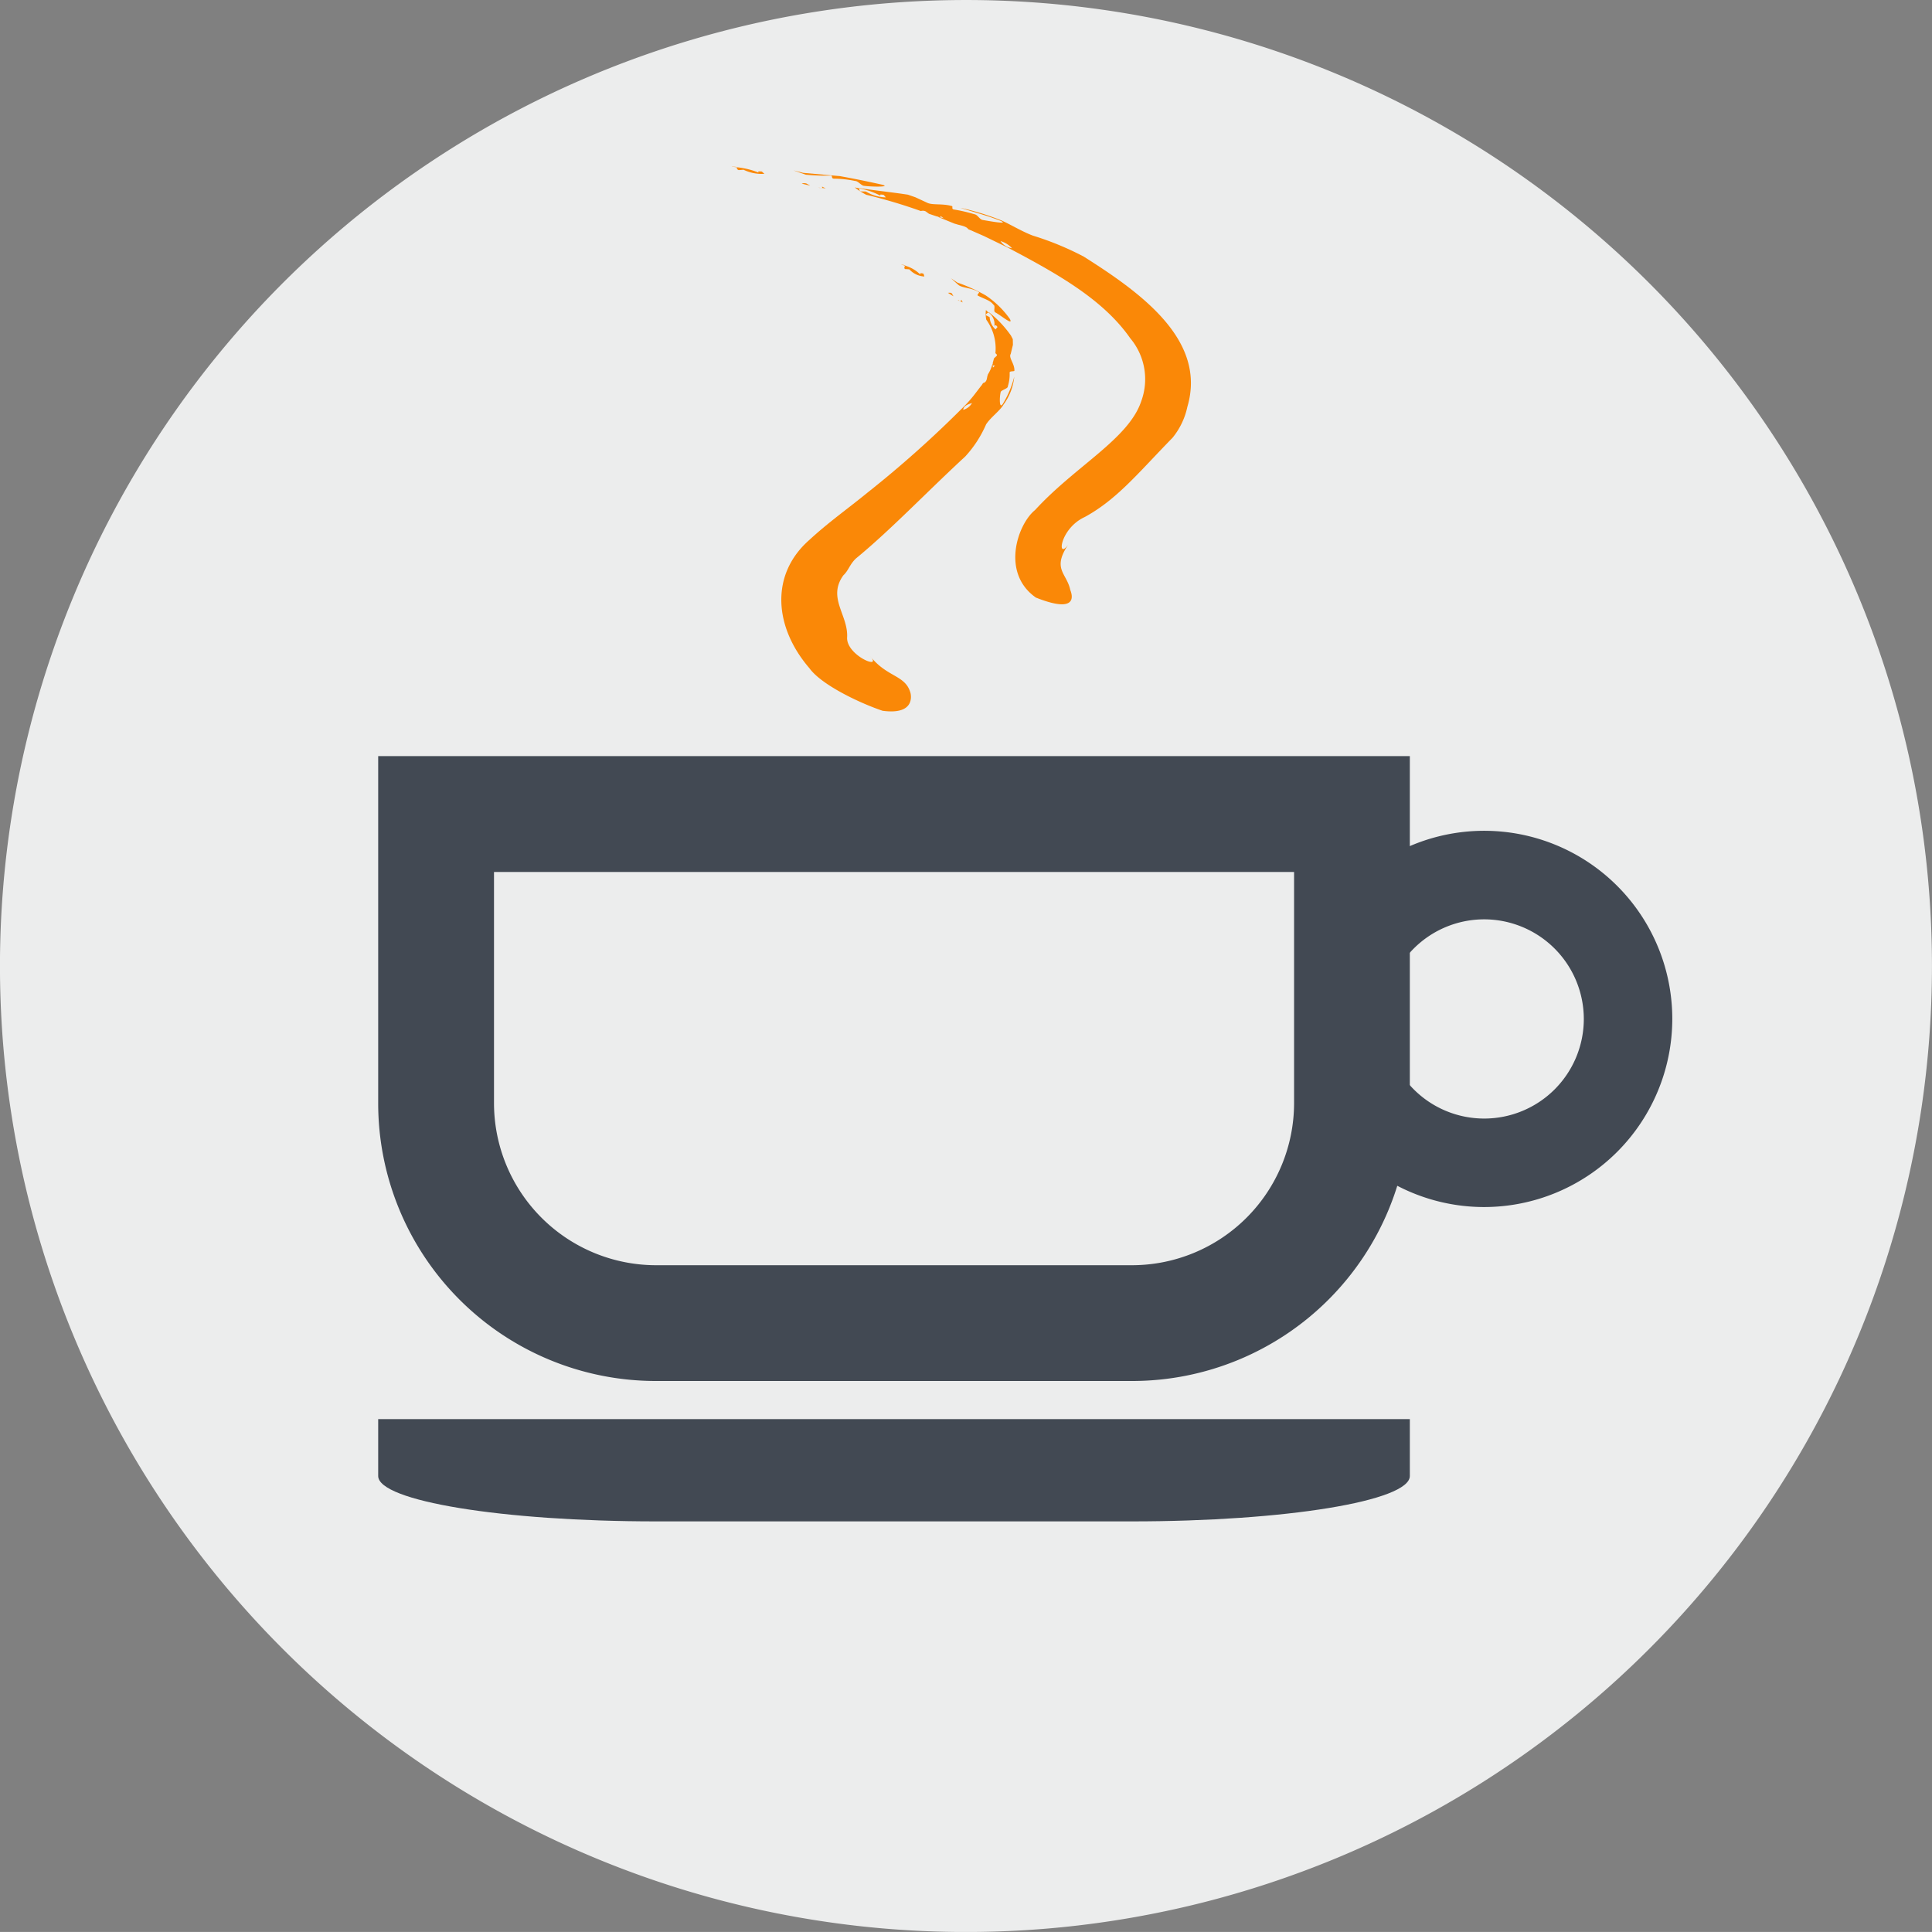 <svg xmlns="http://www.w3.org/2000/svg" width="139.811" height="139.809" viewBox="0 0 139.811 139.809">
  <rect x="0" y="0" width="139.811" height="139.809" fill="#808080" stroke="none"/>
  <g id="Group_48" data-name="Group 48" transform="translate(-155.492 -517.171)">
    <path id="Path_50" data-name="Path 50" d="M295.3,587.072a69.905,69.905,0,1,1-69.905-69.9A69.9,69.9,0,0,1,295.3,587.072Z" fill="#eceded"/>
    <g id="Group_47" data-name="Group 47" transform="translate(182.86 529.224)">
      <g id="Group_45" data-name="Group 45" transform="translate(0 42.662)">
        <path id="Path_51" data-name="Path 51" d="M235.235,552.474v16.737a11.74,11.74,0,0,1-11.724,11.722H189.055a11.737,11.737,0,0,1-11.718-11.722V552.474Zm8.379-8.385H168.956v25.122a20.1,20.1,0,0,0,20.1,20.1h34.456a20.1,20.1,0,0,0,20.1-20.1V544.089Z" transform="translate(-168.956 -544.089)" fill="#424953"/>
        <path id="Path_52" data-name="Path 52" d="M168.956,567.694v4.116c0,1.809,9,3.285,20.1,3.285h34.456c11.1,0,20.1-1.476,20.1-3.285v-4.116Z" transform="translate(-168.956 -519.713)" fill="#424953"/>
        <g id="Group_44" data-name="Group 44" transform="translate(66.425 5.407)">
          <path id="Path_53" data-name="Path 53" d="M215.248,573.976a13.614,13.614,0,1,1,13.611-13.611,13.627,13.627,0,0,1-13.611,13.611Zm0-20.82a7.208,7.208,0,1,0,7.208,7.21,7.218,7.218,0,0,0-7.208-7.21Z" transform="translate(-201.635 -546.749)" fill="#424953"/>
        </g>
      </g>
      <g id="Group_46" data-name="Group 46" transform="translate(25.585)">
        <path id="Path_54" data-name="Path 54" d="M189.24,527.6l.4.252-.112-.2C189.47,527.573,189.362,527.594,189.24,527.6Z" transform="translate(-173.595 -518.462)" fill="#fa8807"/>
        <path id="Path_55" data-name="Path 55" d="M189.643,527.9l.081.016-.137-.07Z" transform="translate(-173.235 -518.2)" fill="#fa8807"/>
        <path id="Path_56" data-name="Path 56" d="M189.874,528.035l-.089-.191c-.006.059-.039.1-.126.079Z" transform="translate(-173.162 -518.202)" fill="#fa8807"/>
        <path id="Path_57" data-name="Path 57" d="M189.659,527.888l0,0-.008-.006Z" transform="translate(-173.166 -518.165)" fill="#fa8807"/>
        <path id="Path_58" data-name="Path 58" d="M192.561,529.548c.413.218,1.321,1,1.051.474a6.727,6.727,0,0,0-1.75-1.705,12.2,12.2,0,0,0-2.047-.927l-.467-.311.543.482c.25.218.951.2,1.47.514.106.035-.226.22-.02.281.4.211.866.327,1.075.634C192.605,529.086,192.38,529.454,192.561,529.548Z" transform="translate(-173.484 -518.993)" fill="#fa8807"/>
        <path id="Path_59" data-name="Path 59" d="M187.732,526.873c.1,0,.315.022.315.022a1.6,1.6,0,0,0,1.087.516l-.057-.2c-.234-.083-.319-.018-.177.114a2.607,2.607,0,0,0-1.161-.7C187.713,526.706,187.644,526.783,187.732,526.873Z" transform="translate(-175.196 -519.455)" fill="#fa8807"/>
        <path id="Path_60" data-name="Path 60" d="M187.579,526.582l.006.01.268.089.009-.03Z" transform="translate(-175.31 -519.505)" fill="#fa8807"/>
        <path id="Path_61" data-name="Path 61" d="M199.7,533.732a2.9,2.9,0,0,0,.132-.982c-.024-.157.366-.071.344-.157.018-.52-.437-.919-.266-1.209l.159-.655-.008-.409-.13-.254a7.917,7.917,0,0,0-1.61-1.705l-.028.02a1.038,1.038,0,0,1,.423,1.061c.02-.171.136-.175.236,0l-.14.171a1.288,1.288,0,0,1-.427-.886s-.177-.1-.266-.136c-.02-.108.1-.148.175-.207l-.179-.175a2.158,2.158,0,0,0,.026.7,3.535,3.535,0,0,1,.661,2.423c.069.065.15.114.085.2l-.187.173-.093.341.006.124,0,.008c.03.067.1.059.167.033l-.157.167-.01-.156v-.008h0v-.043l-.024-.061a2.742,2.742,0,0,1-.335.766l-.045.167c-.031.193-.065.4-.3.453l-.089.128.053-.014-.071.041-.415.543a9.352,9.352,0,0,1-.888,1.021,78.9,78.9,0,0,1-6.944,6.2c-1.425,1.165-2.84,2.159-4.216,3.431-2.85,2.5-2.561,6.305,0,9.279.9,1.25,3.769,2.575,5.3,3.085,2.423.325,2.033-1.213,2.02-1.282-.364-1.325-1.681-1.114-2.911-2.663.913,1.028-1.712-.051-1.679-1.34.106-1.634-1.451-2.872-.272-4.516.378-.352.449-.774.9-1.211,2.553-2.1,5.023-4.712,7.931-7.4a8.291,8.291,0,0,0,1.5-2.315c.348-.531,1-.972,1.266-1.439a4.06,4.06,0,0,0,.772-2.012,7.059,7.059,0,0,1-.813,1.943c-.289.482-.256-.484-.171-.819C199.188,534.006,199.729,533.9,199.7,533.732Zm-3.228,1.7c.028-.28.319-.4.636-.49A1.038,1.038,0,0,1,196.477,535.429Z" transform="translate(-179.721 -517.827)" fill="#fa8807"/>
        <path id="Path_62" data-name="Path 62" d="M184.035,523.728l.614.148-.27-.156A.511.511,0,0,0,184.035,523.728Z" transform="translate(-178.97 -522.491)" fill="#fa8807"/>
        <path id="Path_63" data-name="Path 63" d="M184.727,523.873l.1,0-.212-.022Z" transform="translate(-178.369 -522.33)" fill="#fa8807"/>
        <path id="Path_64" data-name="Path 64" d="M184.782,523.811c.051.053.065.094-.055.094h-.006l.342.043Z" transform="translate(-178.261 -522.367)" fill="#fa8807"/>
        <path id="Path_65" data-name="Path 65" d="M186.46,523.614c.12,0-.014.234.232.222a7.808,7.808,0,0,1,1.5.167c.242,0,.447.356.687.356.537.073,2.01.091,1.242-.094-1.179-.262-1.951-.417-3.019-.612l-2.669-.238-.7-.179.9.315A14.744,14.744,0,0,0,186.46,523.614Z" transform="translate(-179.272 -522.961)" fill="#fa8807"/>
        <path id="Path_66" data-name="Path 66" d="M183.422,523.562a5.684,5.684,0,0,0-1.7-.437c.016.069-.014.142.142.207l.352-.026a3.014,3.014,0,0,0,1.508.293l-.183-.163C183.237,523.4,183.178,523.471,183.422,523.562Z" transform="translate(-181.361 -523.075)" fill="#fa8807"/>
        <path id="Path_67" data-name="Path 67" d="M181.543,523.1l.013.01.345.039,0-.022Z" transform="translate(-181.543 -523.101)" fill="#fa8807"/>
        <path id="Path_68" data-name="Path 68" d="M202.5,528.849a21.38,21.38,0,0,0-3.689-1.521c-.837-.323-1.6-.8-2.256-1.092a18.721,18.721,0,0,0-2.984-.919c1.006.329,1.793.51,2.882.931.709.3-.713.045-1.252-.049-.248-.033-.372-.386-.618-.417a11.237,11.237,0,0,0-1.459-.339c-.24-.025-.057-.238-.175-.254-.7-.2-1.423-.043-1.8-.248l-.837-.388-.541-.187-.4-.059c-.966-.138-2.09-.258-3.1-.417v.024a5.439,5.439,0,0,1,1.618.581c-.226-.116-.157-.171.136-.112l.152.179a2.916,2.916,0,0,1-1.447-.425s-.244-.006-.364-.006c-.144-.071-.1-.144-.1-.218l-.341-.071a5.625,5.625,0,0,0,.831.531,38.544,38.544,0,0,1,3.958,1.179.473.473,0,0,1,.344.022l.24.175.545.185.205.047-.1-.008,1.189.486.272.079c.311.077.632.152.73.325l.209.094-.024-.039.061.051.884.388,1.691.819c3.541,1.868,6.923,3.738,8.9,6.576a4.607,4.607,0,0,1,.8,4.561c-.909,2.732-4.769,4.693-7.683,7.875-1.248,1-2.5,4.545.061,6.336,3.5,1.39,2.423-.656,2.484-.563-.254-1.212-1.34-1.494-.138-3.283-.842,1.2-.644-1.144,1.191-1.986,2.338-1.277,3.858-3.183,6.35-5.734a5.263,5.263,0,0,0,1.073-2.24C211.417,534.909,206.679,531.492,202.5,528.849ZM192.121,525.9l.24.171-.311-.081C192.157,525.993,192.157,525.953,192.121,525.9Zm4.352,1.825a1.773,1.773,0,0,1,.831.514A1.186,1.186,0,0,1,196.473,527.721Z" transform="translate(-177.026 -522.332)" fill="#fa8807"/>
      </g>
    </g>
  </g>
</svg>
